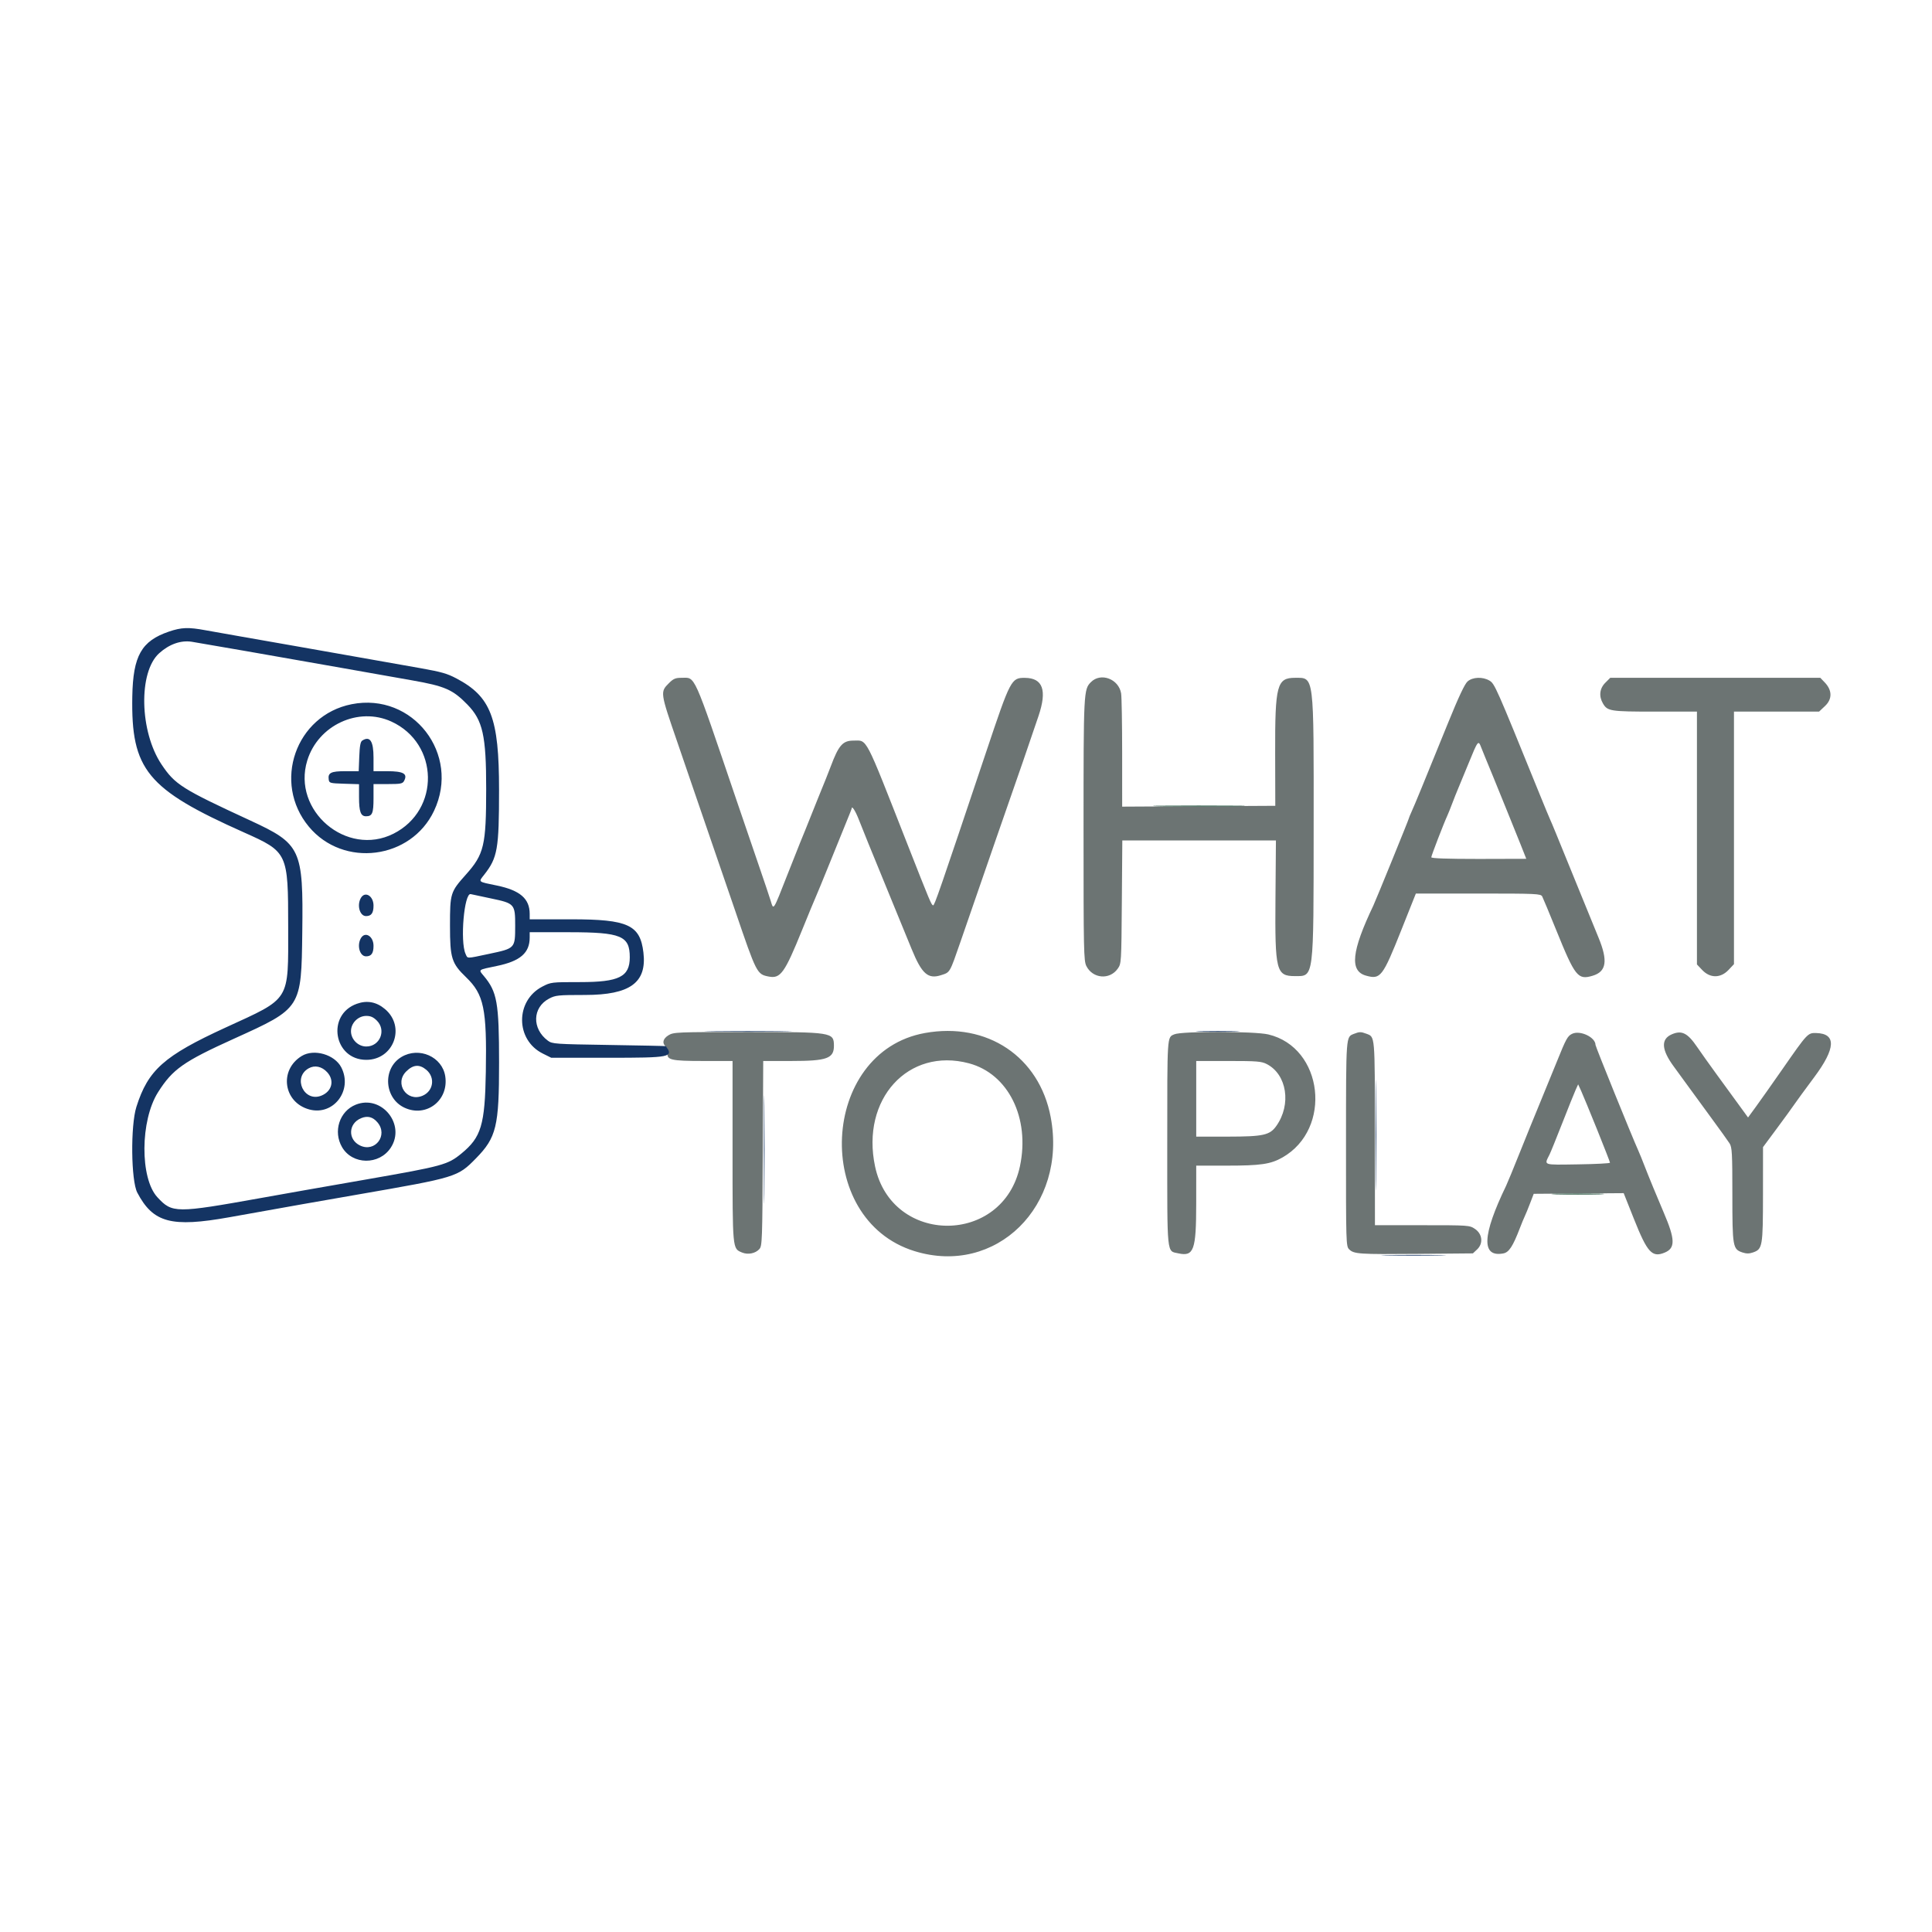 <svg id="svg" version="1.1" xmlns="http://www.w3.org/2000/svg" xmlns:xlink="http://www.w3.org/1999/xlink" width="400" height="400" viewBox="0, 0, 400,400"><g id="svgg"><path id="path0" d="M138.486 141.447 C 136.670 143.263,136.679 143.327,140.184 153.501 C 141.952 158.634,143.596 163.433,143.837 164.167 C 144.079 164.900,145.571 169.250,147.154 173.833 C 148.736 178.417,151.003 185.017,152.190 188.500 C 156.656 201.603,156.711 201.709,159.167 202.187 C 161.592 202.659,162.454 201.456,166.049 192.591 C 167.333 189.424,168.590 186.383,168.842 185.833 C 169.094 185.283,170.421 182.058,171.791 178.667 C 173.160 175.275,174.742 171.375,175.306 170.000 C 175.870 168.625,176.332 167.462,176.332 167.417 C 176.342 166.684,177.099 167.860,177.834 169.750 C 178.727 172.047,179.661 174.343,185.059 187.500 C 186.337 190.617,187.997 194.667,188.748 196.500 C 190.849 201.632,192.133 202.771,194.835 201.899 C 196.729 201.288,196.587 201.532,198.853 195.000 C 202.808 183.605,205.146 176.842,206.230 173.667 C 206.887 171.742,208.087 168.292,208.897 166.000 C 210.351 161.886,213.092 153.928,215.012 148.245 C 216.819 142.901,215.919 140.370,212.203 140.344 C 209.378 140.325,209.225 140.617,204.179 155.667 C 194.440 184.712,193.477 187.498,193.194 187.438 C 192.830 187.363,192.608 186.834,187.828 174.667 C 178.891 151.921,179.629 153.333,176.684 153.333 C 174.485 153.333,173.628 154.309,172.000 158.667 C 171.623 159.675,171.183 160.800,171.023 161.167 C 170.862 161.533,170.102 163.408,169.333 165.333 C 167.237 170.587,165.960 173.756,165.641 174.500 C 165.483 174.867,164.314 177.817,163.042 181.057 C 160.014 188.769,160.181 188.509,159.558 186.483 C 159.278 185.576,158.197 182.358,157.155 179.333 C 156.113 176.308,154.011 170.158,152.485 165.667 C 143.328 138.729,144.051 140.333,141.068 140.333 C 139.848 140.333,139.412 140.522,138.486 141.447 M225.883 141.208 C 224.355 142.736,224.337 143.092,224.336 171.667 C 224.334 196.865,224.377 198.918,224.917 200.000 C 226.225 202.618,229.722 202.928,231.400 200.575 C 232.163 199.505,232.167 199.446,232.265 186.750 L 232.363 174.000 248.265 174.000 L 264.167 174.000 264.071 186.083 C 263.952 200.993,264.227 202.091,268.084 202.091 C 272.073 202.091,271.960 202.984,271.979 171.333 C 271.999 139.426,272.111 140.333,268.147 140.333 C 264.366 140.333,263.975 141.805,264.009 155.931 L 264.035 166.833 248.184 166.920 L 232.333 167.006 232.330 155.920 C 232.328 149.822,232.231 144.261,232.116 143.562 C 231.622 140.574,227.917 139.174,225.883 141.208 M303.846 141.083 C 303.257 141.598,301.990 144.291,299.807 149.667 C 294.431 162.902,292.975 166.445,292.309 167.913 C 291.955 168.690,291.667 169.399,291.667 169.488 C 291.667 169.668,284.833 186.448,284.331 187.500 C 279.822 196.955,279.391 201.036,282.802 201.991 C 285.830 202.839,286.244 202.302,290.183 192.417 L 293.138 185.000 306.057 185.000 C 318.155 185.000,318.997 185.038,319.298 185.600 C 319.474 185.930,320.769 189.040,322.175 192.511 C 326.116 202.237,326.673 202.936,329.750 202.014 C 332.590 201.163,332.936 198.938,330.969 194.153 C 330.219 192.327,328.506 188.133,327.162 184.833 C 321.883 171.872,321.311 170.477,321.006 169.833 C 320.832 169.467,319.776 166.917,318.659 164.167 C 309.682 142.057,309.458 141.551,308.361 140.903 C 306.970 140.081,304.898 140.164,303.846 141.083 M332.359 141.359 C 331.168 142.550,330.993 144.155,331.888 145.670 C 332.816 147.241,333.418 147.333,342.682 147.333 L 351.333 147.333 351.333 173.505 L 351.333 199.676 352.417 200.821 C 354.059 202.556,356.234 202.552,357.877 200.810 L 359.000 199.619 359.000 173.476 L 359.000 147.333 367.810 147.333 L 376.619 147.333 377.854 146.169 C 379.373 144.736,379.352 142.919,377.798 141.296 L 376.875 140.333 355.130 140.333 L 333.385 140.333 332.359 141.359 M306.665 154.750 C 306.892 155.346,307.271 156.283,307.507 156.833 C 308.360 158.825,316.000 177.690,316.000 177.807 C 316.000 177.821,311.575 177.833,306.167 177.833 C 299.561 177.833,296.333 177.719,296.333 177.486 C 296.333 177.165,298.959 170.357,299.670 168.833 C 299.842 168.467,300.293 167.342,300.673 166.333 C 301.053 165.325,301.559 164.050,301.798 163.500 C 302.037 162.950,303.043 160.514,304.033 158.086 C 306.005 153.252,306.065 153.175,306.665 154.750 M191.500 213.873 C 169.801 217.775,168.133 252.460,189.328 259.028 C 206.196 264.255,221.013 249.680,217.535 231.281 C 215.172 218.776,204.376 211.557,191.500 213.873 M138.417 214.330 C 137.241 215.046,137.019 215.990,137.860 216.689 C 138.171 216.947,138.326 217.447,138.237 217.908 C 137.944 219.441,138.886 219.667,145.574 219.667 L 151.667 219.667 151.667 238.350 C 151.667 258.821,151.636 258.492,153.629 259.318 C 154.854 259.825,156.392 259.523,157.215 258.613 C 157.800 257.968,157.838 256.887,157.925 238.799 L 158.016 219.667 163.801 219.667 C 171.256 219.667,172.687 219.145,172.656 216.439 C 172.625 213.727,172.232 213.666,154.728 213.668 C 140.135 213.669,139.455 213.697,138.417 214.330 M243.133 214.143 C 241.617 214.803,241.667 214.034,241.667 236.798 C 241.667 260.334,241.527 258.957,243.973 259.494 C 247.163 260.195,247.656 258.825,247.662 249.250 L 247.667 241.333 253.984 241.333 C 261.016 241.333,263.058 241.035,265.500 239.651 C 275.926 233.741,273.993 216.858,262.582 214.167 C 259.731 213.495,244.665 213.476,243.133 214.143 M280.364 214.030 C 278.634 214.721,278.689 213.990,278.677 236.750 C 278.667 257.360,278.686 258.020,279.315 258.648 C 280.307 259.641,281.321 259.708,293.557 259.600 L 304.947 259.500 305.823 258.677 C 307.133 257.446,306.921 255.471,305.367 254.428 C 304.252 253.678,304.086 253.667,294.451 253.667 L 284.667 253.667 284.656 234.583 C 284.645 214.008,284.706 214.712,282.868 214.013 C 281.786 213.602,281.428 213.604,280.364 214.030 M325.484 214.044 C 324.548 214.498,324.242 215.054,322.352 219.747 C 321.446 221.995,319.865 225.858,318.838 228.333 C 317.811 230.808,315.922 235.458,314.639 238.667 C 313.356 241.875,312.090 244.950,311.825 245.500 C 306.850 255.810,306.663 260.367,311.249 259.507 C 312.416 259.288,313.222 258.054,314.678 254.257 C 315.049 253.291,315.499 252.200,315.679 251.833 C 315.859 251.467,316.351 250.267,316.773 249.167 L 317.540 247.167 326.853 247.099 L 336.167 247.031 338.277 252.338 C 341.065 259.349,342.043 260.420,344.665 259.334 C 346.889 258.413,346.843 256.604,344.456 251.044 C 343.160 248.026,341.223 243.317,340.492 241.410 C 340.052 240.260,339.473 238.835,339.206 238.243 C 337.858 235.253,330.333 216.681,330.333 216.344 C 330.333 214.752,327.142 213.238,325.484 214.044 M346.120 214.148 C 343.821 215.149,343.970 217.341,346.577 220.865 C 347.268 221.800,348.580 223.600,349.492 224.865 C 350.404 226.131,352.584 229.117,354.337 231.500 C 356.089 233.883,357.780 236.241,358.095 236.738 C 358.601 237.540,358.667 238.753,358.667 247.338 C 358.667 258.150,358.754 258.647,360.764 259.310 C 361.574 259.578,362.162 259.576,362.946 259.302 C 364.911 258.617,364.999 258.099,365.007 247.267 L 365.013 237.500 367.857 233.667 C 369.422 231.558,371.056 229.308,371.489 228.667 C 371.922 228.025,373.786 225.475,375.631 223.000 C 380.080 217.031,380.214 213.990,376.034 213.880 C 374.281 213.835,374.240 213.878,369.028 221.366 C 366.935 224.373,364.478 227.852,363.569 229.098 L 361.915 231.363 359.874 228.560 C 358.752 227.019,356.697 224.200,355.309 222.296 C 353.920 220.391,352.141 217.891,351.356 216.740 C 349.391 213.860,348.170 213.256,346.120 214.148 M200.614 220.149 C 208.754 222.315,213.287 231.465,211.170 241.455 C 207.694 257.862,184.644 257.890,181.171 241.492 C 178.222 227.570,188.033 216.800,200.614 220.149 M262.263 220.301 C 266.447 222.447,267.409 228.669,264.245 233.122 C 262.894 235.023,261.558 235.318,254.250 235.326 L 247.667 235.333 247.667 227.500 L 247.667 219.667 254.347 219.667 C 260.257 219.667,261.169 219.740,262.263 220.301 M330.646 233.823 C 332.124 237.484,333.333 240.591,333.333 240.726 C 333.333 240.862,330.335 241.017,326.670 241.070 C 319.262 241.177,319.678 241.325,320.831 239.000 C 321.059 238.542,322.244 235.617,323.465 232.500 C 324.686 229.383,325.922 226.308,326.211 225.667 L 326.738 224.500 327.349 225.833 C 327.684 226.567,329.168 230.162,330.646 233.823 " stroke="none" fill="#6c7473" fill-rule="evenodd"></path><path id="path1" d="M34.973 130.765 C 29.283 132.705,27.545 135.778,27.392 144.172 C 27.115 159.355,30.418 163.381,50.500 172.339 C 59.586 176.392,59.662 176.553,59.665 191.867 C 59.668 207.511,60.293 206.504,46.705 212.743 C 33.943 218.603,30.661 221.522,28.239 229.167 C 27.003 233.068,27.124 244.453,28.428 246.928 C 31.716 253.168,35.467 254.168,47.500 252.015 C 62.279 249.370,64.243 249.023,74.000 247.329 C 94.554 243.760,94.738 243.704,98.539 239.829 C 102.777 235.510,103.335 233.202,103.328 220.013 C 103.322 207.562,102.929 205.344,100.141 202.030 C 99.032 200.712,98.903 200.809,102.834 200.000 C 107.709 198.997,109.667 197.305,109.667 194.096 L 109.667 193.000 117.917 193.007 C 128.599 193.017,130.389 193.760,130.389 198.190 C 130.389 202.235,128.192 203.333,120.099 203.333 C 114.159 203.333,114.051 203.346,112.288 204.262 C 106.657 207.188,106.704 215.299,112.368 218.122 L 114.131 219.000 125.887 219.000 C 138.864 219.000,139.464 218.880,137.881 216.598 C 137.855 216.560,132.556 216.448,126.107 216.348 C 114.881 216.174,114.341 216.137,113.440 215.469 C 110.097 212.990,110.213 208.587,113.671 206.758 C 115.009 206.051,115.508 206.000,121.136 205.997 C 130.446 205.992,133.950 203.445,133.214 197.216 C 132.539 191.492,130.025 190.333,118.284 190.333 L 109.667 190.333 109.667 189.219 C 109.667 186.052,107.665 184.327,102.834 183.333 C 98.869 182.518,99.026 182.653,100.247 181.099 C 103.013 177.580,103.323 175.803,103.323 163.500 C 103.323 148.600,101.635 144.211,94.456 140.441 C 92.566 139.449,91.428 139.123,87.167 138.358 C 82.433 137.507,77.449 136.626,72.000 135.676 C 68.792 135.117,63.617 134.204,60.500 133.648 C 57.383 133.092,52.658 132.263,50.000 131.806 C 47.342 131.349,43.988 130.756,42.547 130.487 C 39.011 129.830,37.561 129.883,34.973 130.765 M51.000 134.815 C 56.775 135.821,65.775 137.402,71.000 138.329 C 76.225 139.255,82.654 140.392,85.286 140.855 C 92.118 142.056,93.730 142.760,96.766 145.870 C 99.963 149.145,100.663 152.286,100.658 163.333 C 100.651 175.060,100.228 176.851,96.468 181.066 C 93.244 184.678,93.167 184.927,93.167 191.667 C 93.167 198.387,93.495 199.437,96.500 202.333 C 100.191 205.890,100.809 208.855,100.585 221.935 C 100.396 232.941,99.642 235.457,95.519 238.835 C 92.695 241.150,91.643 241.437,76.000 244.165 C 63.889 246.276,61.367 246.721,54.167 248.009 C 36.331 251.202,35.672 251.199,32.595 247.886 C 28.949 243.960,29.018 231.973,32.722 226.133 C 35.753 221.353,37.957 219.802,48.500 215.027 C 62.434 208.716,62.385 208.792,62.584 193.000 C 62.801 175.741,62.330 174.732,51.776 169.857 C 37.637 163.326,36.234 162.440,33.440 158.263 C 28.892 151.462,28.627 139.157,32.946 135.255 C 35.023 133.378,37.413 132.528,39.667 132.863 C 40.125 132.931,45.225 133.810,51.000 134.815 M72.808 145.799 C 61.210 148.089,56.345 162.025,63.953 171.163 C 71.087 179.732,85.095 177.953,89.864 167.873 C 95.415 156.138,85.491 143.294,72.808 145.799 M81.040 149.396 C 90.920 153.935,91.171 167.722,81.463 172.610 C 71.776 177.487,60.421 167.847,63.615 157.456 C 65.867 150.127,74.220 146.263,81.040 149.396 M75.000 153.326 C 74.632 153.559,74.469 154.435,74.384 156.654 L 74.267 159.667 71.508 159.667 C 68.515 159.667,67.859 159.996,68.058 161.398 C 68.161 162.129,68.317 162.171,71.250 162.263 L 74.333 162.358 74.333 165.034 C 74.333 168.048,74.680 169.000,75.778 169.000 C 77.078 169.000,77.333 168.387,77.333 165.267 L 77.333 162.333 80.322 162.333 C 82.935 162.333,83.353 162.252,83.655 161.689 C 84.455 160.193,83.541 159.667,80.143 159.667 L 77.333 159.667 77.333 156.857 C 77.333 153.432,76.597 152.317,75.000 153.326 M101.667 186.015 C 106.548 187.033,106.668 187.168,106.662 191.641 C 106.655 196.380,106.695 196.336,101.175 197.505 C 96.434 198.509,96.855 198.511,96.387 197.484 C 95.225 194.934,96.103 184.795,97.458 185.117 C 97.848 185.210,99.742 185.614,101.667 186.015 M74.678 185.978 C 73.867 187.495,74.514 189.667,75.778 189.667 C 76.884 189.667,77.333 189.040,77.333 187.500 C 77.333 185.446,75.520 184.406,74.678 185.978 M74.678 194.311 C 73.867 195.828,74.514 198.000,75.778 198.000 C 76.884 198.000,77.333 197.374,77.333 195.833 C 77.333 193.779,75.520 192.739,74.678 194.311 M73.885 207.820 C 67.520 210.089,69.088 219.429,75.833 219.429 C 81.521 219.429,84.046 212.570,79.704 208.916 C 77.934 207.427,76.006 207.063,73.885 207.820 M78.026 211.308 C 80.030 213.312,78.657 216.667,75.833 216.667 C 74.140 216.667,72.667 215.194,72.667 213.500 C 72.667 211.806,74.140 210.333,75.833 210.333 C 76.735 210.333,77.304 210.586,78.026 211.308 M147.606 213.583 C 151.698 213.636,158.298 213.636,162.273 213.583 C 166.248 213.530,162.900 213.486,154.833 213.486 C 146.767 213.487,143.514 213.530,147.606 213.583 M248.398 213.582 C 250.359 213.641,253.659 213.641,255.732 213.582 C 257.804 213.524,256.200 213.476,252.167 213.475 C 248.133 213.475,246.438 213.523,248.398 213.582 M284.822 235.000 C 284.822 245.175,284.865 249.337,284.916 244.250 C 284.968 239.162,284.968 230.837,284.916 225.750 C 284.865 220.662,284.822 224.825,284.822 235.000 M62.470 218.630 C 57.710 221.533,58.672 228.267,64.052 229.706 C 69.054 231.044,73.085 225.740,70.667 221.001 C 69.302 218.326,65.007 217.083,62.470 218.630 M83.112 218.838 C 79.137 221.221,79.539 227.430,83.795 229.362 C 88.296 231.407,92.931 227.812,92.187 222.852 C 91.577 218.787,86.756 216.654,83.112 218.838 M158.155 238.000 C 158.155 247.992,158.198 252.079,158.250 247.083 C 158.302 242.087,158.302 233.912,158.250 228.917 C 158.198 223.921,158.155 228.008,158.155 238.000 M67.750 222.004 C 69.283 223.687,68.749 225.910,66.596 226.816 C 62.970 228.340,60.486 223.090,63.925 221.173 C 65.175 220.476,66.650 220.797,67.750 222.004 M88.268 221.496 C 90.160 223.088,89.738 225.920,87.469 226.868 C 84.218 228.226,81.601 224.332,84.091 221.842 C 85.530 220.404,86.841 220.295,88.268 221.496 M73.667 228.707 C 70.280 230.053,68.922 234.268,70.827 237.519 C 72.978 241.189,78.497 241.257,80.889 237.642 C 84.071 232.835,79.015 226.580,73.667 228.707 M78.170 232.398 C 80.396 235.043,77.668 238.648,74.559 237.172 C 71.987 235.952,72.092 232.630,74.738 231.518 C 76.090 230.949,77.188 231.231,78.170 232.398 M287.250 259.916 C 290.229 259.971,295.104 259.971,298.083 259.916 C 301.063 259.861,298.625 259.816,292.667 259.816 C 286.708 259.816,284.271 259.861,287.250 259.916 " stroke="none" fill="#143463" fill-rule="evenodd"></path><path id="path2" d="M240.606 166.916 C 244.881 166.969,251.781 166.969,255.940 166.916 C 260.098 166.863,256.600 166.820,248.167 166.820 C 239.733 166.820,236.331 166.864,240.606 166.916 M322.250 247.249 C 324.679 247.306,328.654 247.306,331.083 247.249 C 333.512 247.192,331.525 247.146,326.667 247.146 C 321.808 247.146,319.821 247.192,322.250 247.249 " stroke="none" fill="#547868" fill-rule="evenodd"></path><path id="path3" d="M240.606 166.916 C 244.881 166.969,251.781 166.969,255.940 166.916 C 260.098 166.863,256.600 166.820,248.167 166.820 C 239.733 166.820,236.331 166.864,240.606 166.916 M322.250 247.249 C 324.679 247.306,328.654 247.306,331.083 247.249 C 333.512 247.192,331.525 247.146,326.667 247.146 C 321.808 247.146,319.821 247.192,322.250 247.249 " stroke="none" fill="#547868" fill-rule="evenodd"></path><path id="path4" d="M240.606 166.916 C 244.881 166.969,251.781 166.969,255.940 166.916 C 260.098 166.863,256.600 166.820,248.167 166.820 C 239.733 166.820,236.331 166.864,240.606 166.916 M322.250 247.249 C 324.679 247.306,328.654 247.306,331.083 247.249 C 333.512 247.192,331.525 247.146,326.667 247.146 C 321.808 247.146,319.821 247.192,322.250 247.249 " stroke="none" fill="#547868" fill-rule="evenodd"></path></g></svg>
